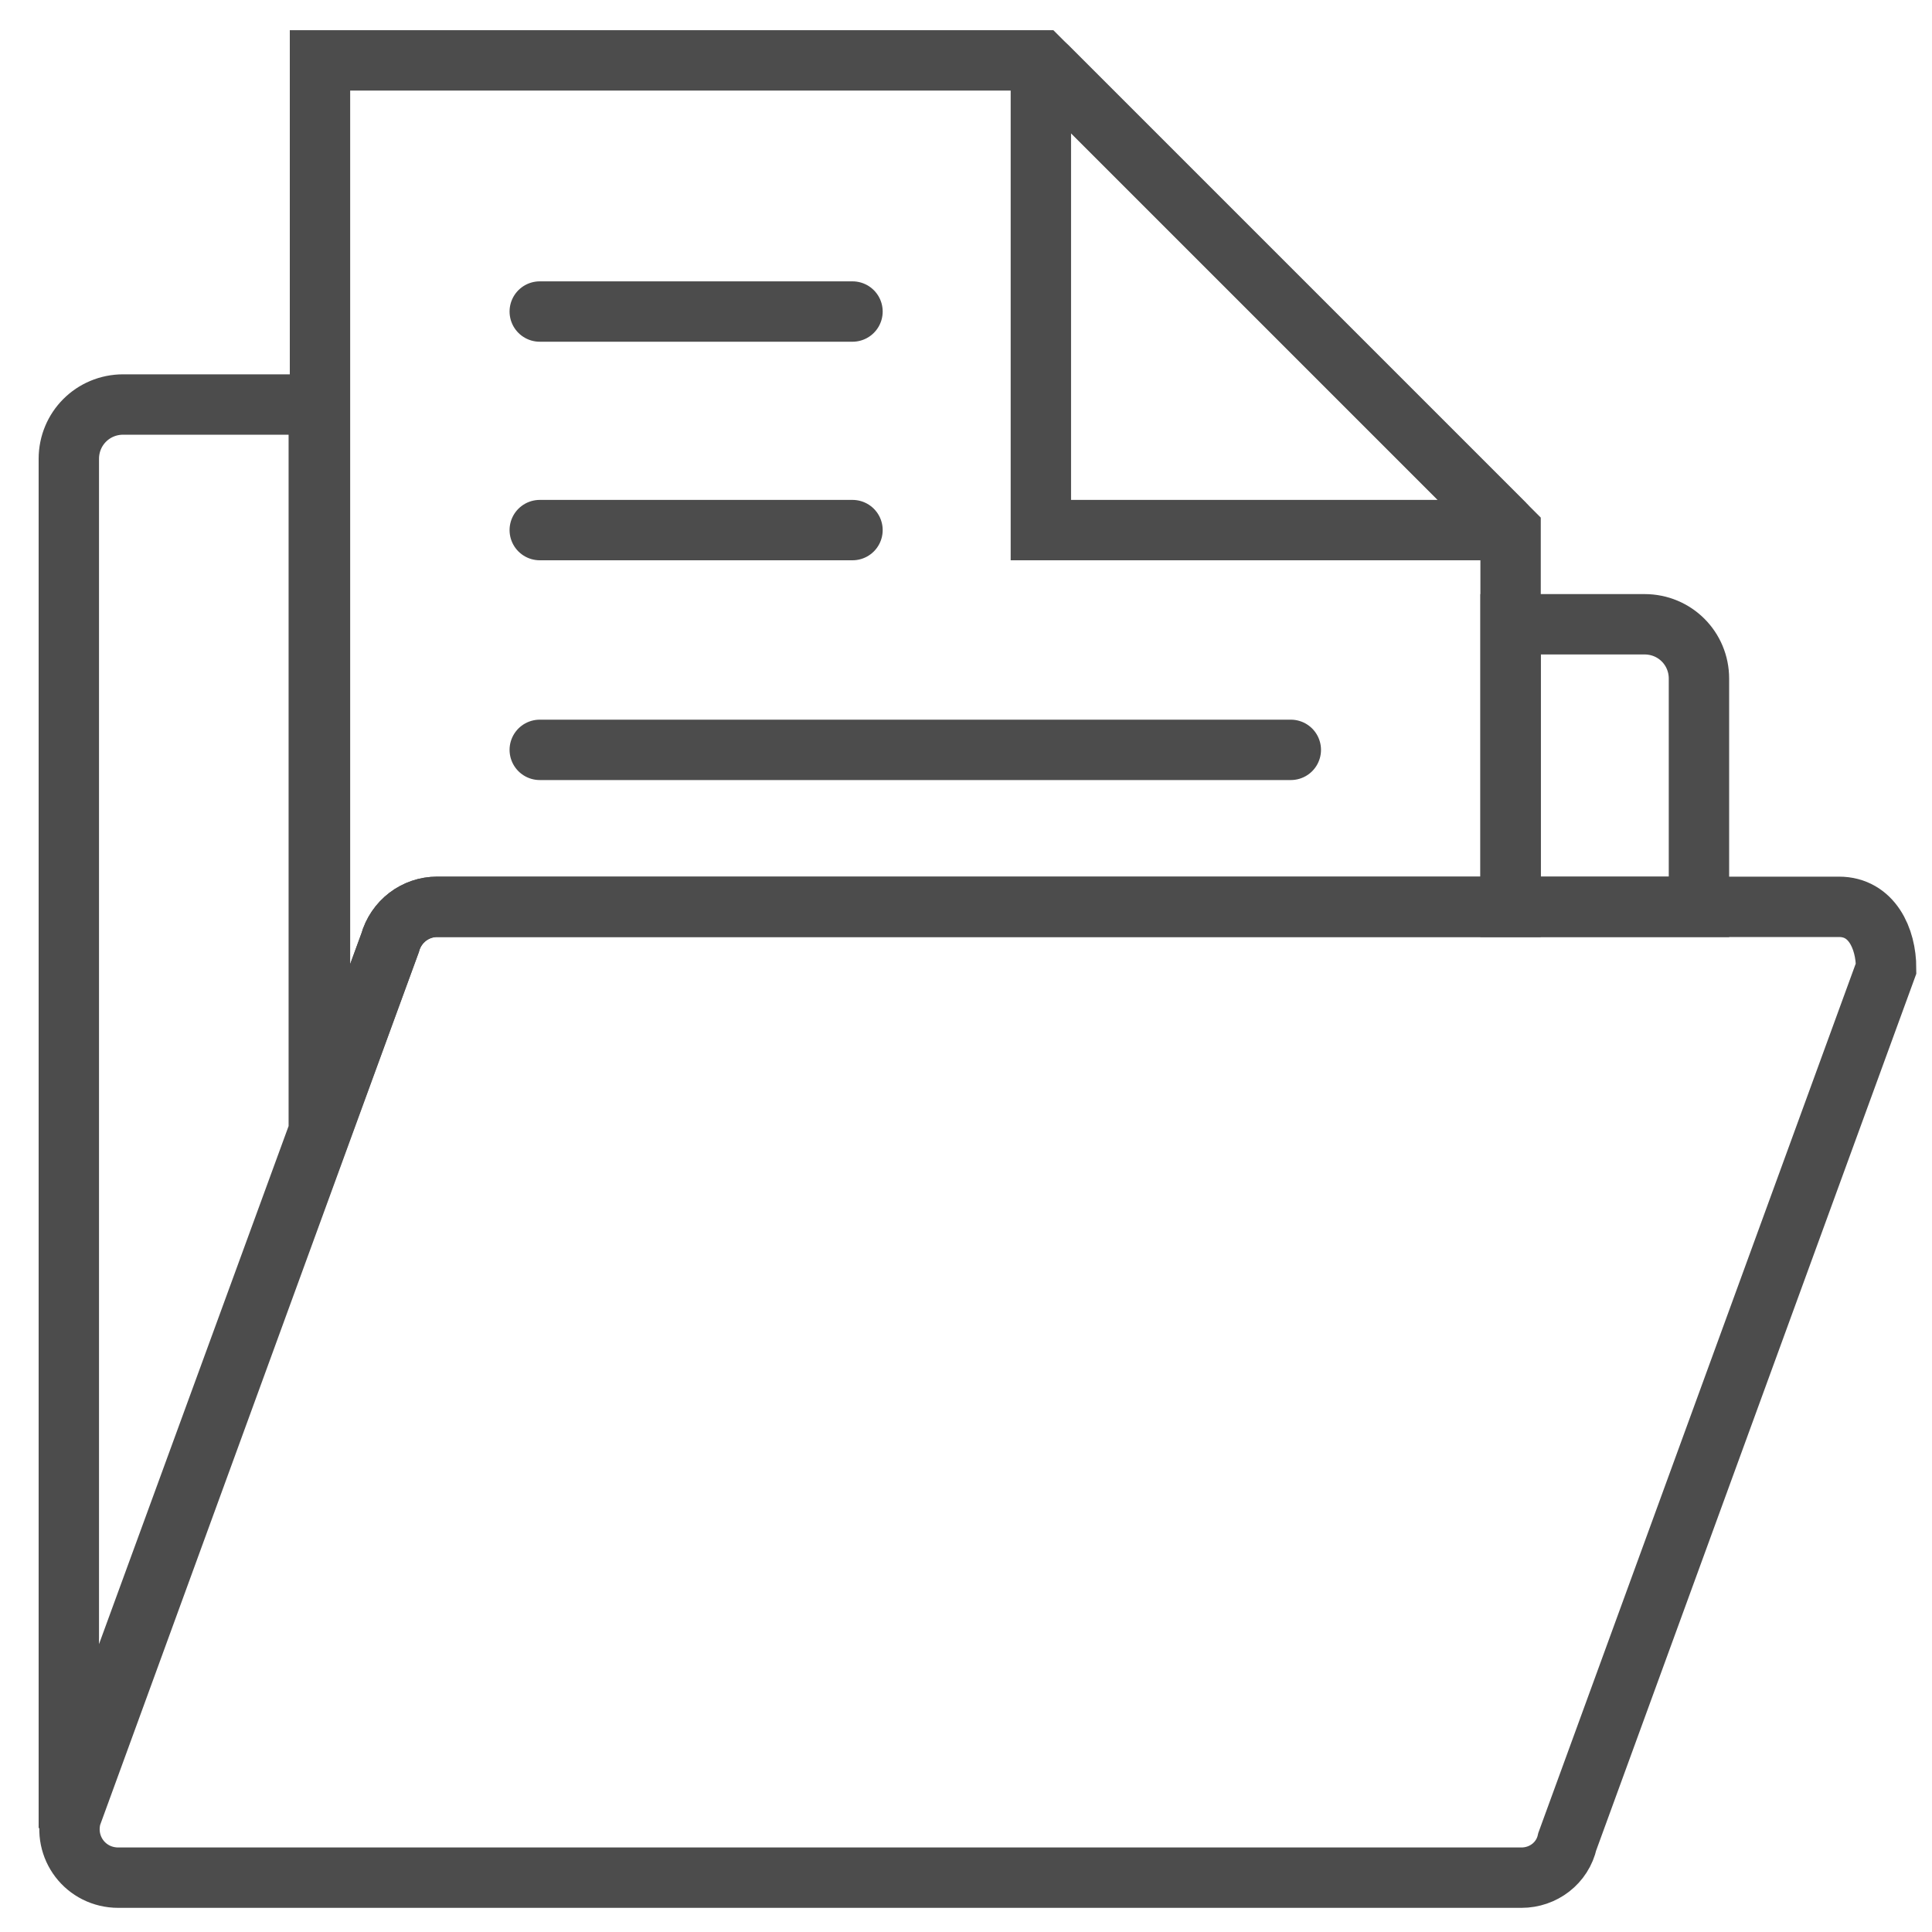 <?xml version="1.0" encoding="utf-8"?>
<!-- Generator: Adobe Illustrator 19.2.1, SVG Export Plug-In . SVG Version: 6.00 Build 0)  -->
<svg version="1.1" id="Layer_1" xmlns="http://www.w3.org/2000/svg" xmlns:xlink="http://www.w3.org/1999/xlink" x="0px" y="0px"
	 viewBox="0 0 160 160" style="enable-background:new 0 0 160 160;" xml:space="preserve">
<style type="text/css">
	.st0{fill:none;stroke:#4C4C4C;stroke-width:5;stroke-linecap:round;stroke-miterlimit:10;}
</style>
<path class="st0" d="M126,155.5H9.8c-2.7,0-4.6-2.5-3.9-5.1l26.4-72.3c0.5-1.8,2.1-3,3.9-3h116.1c2.7,0,3.9,2.6,3.9,5.1l-26.4,72.3
	C129.4,154.3,127.8,155.5,126,155.5z"/>
<line class="st0" x1="44.7" y1="43.9" x2="70.6" y2="43.9"/>
<line class="st0" x1="44.7" y1="25.8" x2="70.6" y2="25.8"/>
<line class="st0" x1="44.7" y1="62.1" x2="106.9" y2="62.1"/>
<path class="st0" d="M124.4,43.9H86.2V5.7c0-0.3,0.3-0.4,0.5-0.2l37.9,37.9C124.8,43.6,124.6,43.9,124.4,43.9z"/>
<path class="st0" d="M32.3,78.1c0.5-1.8,2.1-3,3.9-3h88.9V43.9L86.2,5H26.5v88.9L32.3,78.1z"/>
<g>
	<path class="st0" d="M136.2,51.7h-11.1v23.4h15.6V56.2C140.7,53.7,138.7,51.7,136.2,51.7z"/>
	<path class="st0" d="M26.5,33.5H10.2c-2.5,0-4.5,2-4.5,4.5v110.9c0.2,0,0.4,0,0.5,0l20.2-55.2V33.5z"/>
</g>
</svg>
